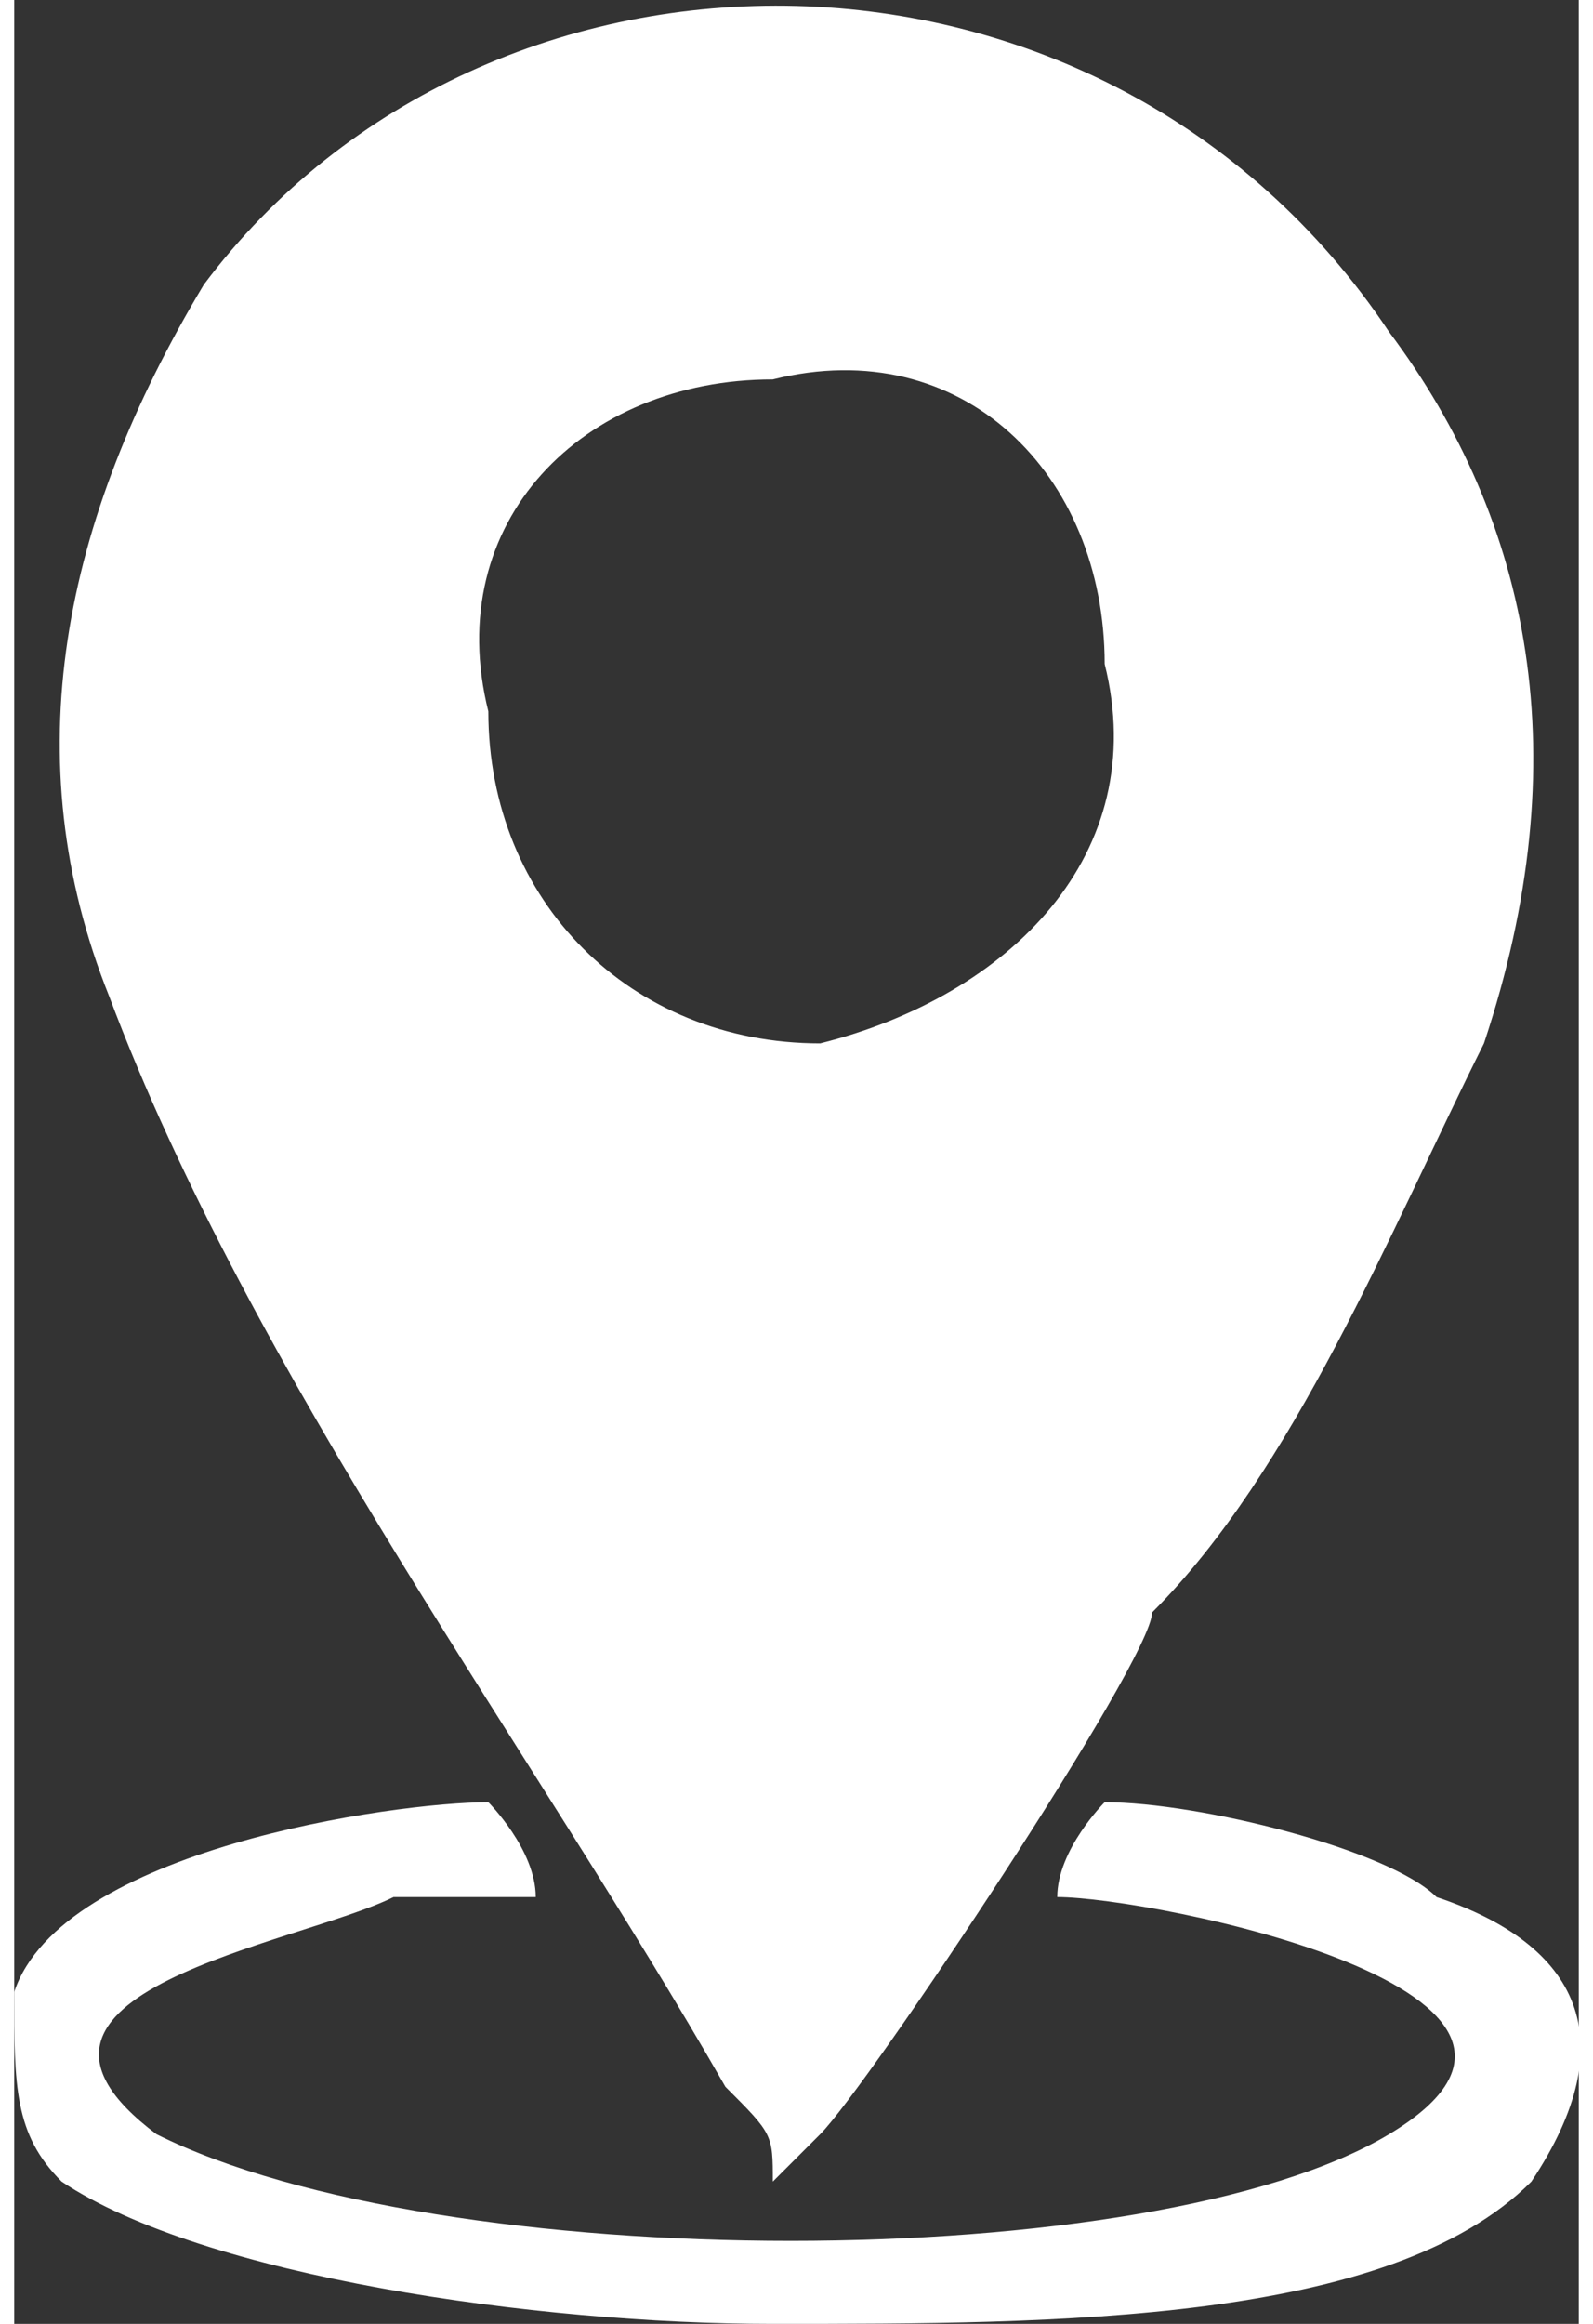 <?xml version="1.0" encoding="UTF-8"?>
<!DOCTYPE svg PUBLIC "-//W3C//DTD SVG 1.1//EN" "http://www.w3.org/Graphics/SVG/1.1/DTD/svg11.dtd">
<!-- Creator: CorelDRAW 2020 (64 Bit) -->
<svg xmlns="http://www.w3.org/2000/svg" xml:space="preserve" width="24px" height="35px" version="1.1" style="shape-rendering:geometricPrecision; text-rendering:geometricPrecision; image-rendering:optimizeQuality; fill-rule:evenodd; clip-rule:evenodd"
viewBox="0 0 0.33 0.49"
 xmlns:xlink="http://www.w3.org/1999/xlink"
 xmlns:xodm="http://www.corel.com/coreldraw/odm/2003">
 <rect x="0" y="0" width="0.33" height="0.49" fill="#333333" stroke="none"/>
 <defs>
  <style type="text/css">
   <![CDATA[
    .fil0 {fill:white}
   ]]>
  </style>
 </defs>
 <g id="Camada_x0020_1">
  <g id="_1666879044496">
   <path class="fil0" d="M0.16 0.08c0.04,-0.01 0.07,0.02 0.07,0.06 0.01,0.04 -0.02,0.07 -0.06,0.08 -0.04,0 -0.07,-0.03 -0.07,-0.07 -0.01,-0.04 0.02,-0.07 0.06,-0.07zm0 0.38l0.01 -0.01c0.01,-0.01 0.07,-0.1 0.07,-0.11 0.03,-0.03 0.05,-0.08 0.07,-0.12 0.02,-0.06 0.01,-0.11 -0.02,-0.15 -0.06,-0.09 -0.19,-0.09 -0.25,-0.01 -0.03,0.05 -0.04,0.1 -0.02,0.15 0.03,0.08 0.09,0.16 0.13,0.23 0.01,0.01 0.01,0.01 0.01,0.02z"/>
   <path class="fil0" d="M0.22 0.4c0.02,0 0.12,0.02 0.07,0.05 -0.05,0.03 -0.2,0.03 -0.26,0 -0.04,-0.03 0.03,-0.04 0.05,-0.05l0.03 0c0,-0.01 -0.01,-0.02 -0.01,-0.02 -0.02,0 -0.09,0.01 -0.1,0.04 0,0.02 0,0.03 0.01,0.04 0.03,0.02 0.1,0.03 0.15,0.03 0.06,0 0.13,0 0.16,-0.03 0.02,-0.03 0.01,-0.05 -0.02,-0.06 -0.01,-0.01 -0.05,-0.02 -0.07,-0.02 0,0 -0.01,0.01 -0.01,0.02z"/>
  </g>
 </g>
</svg>
